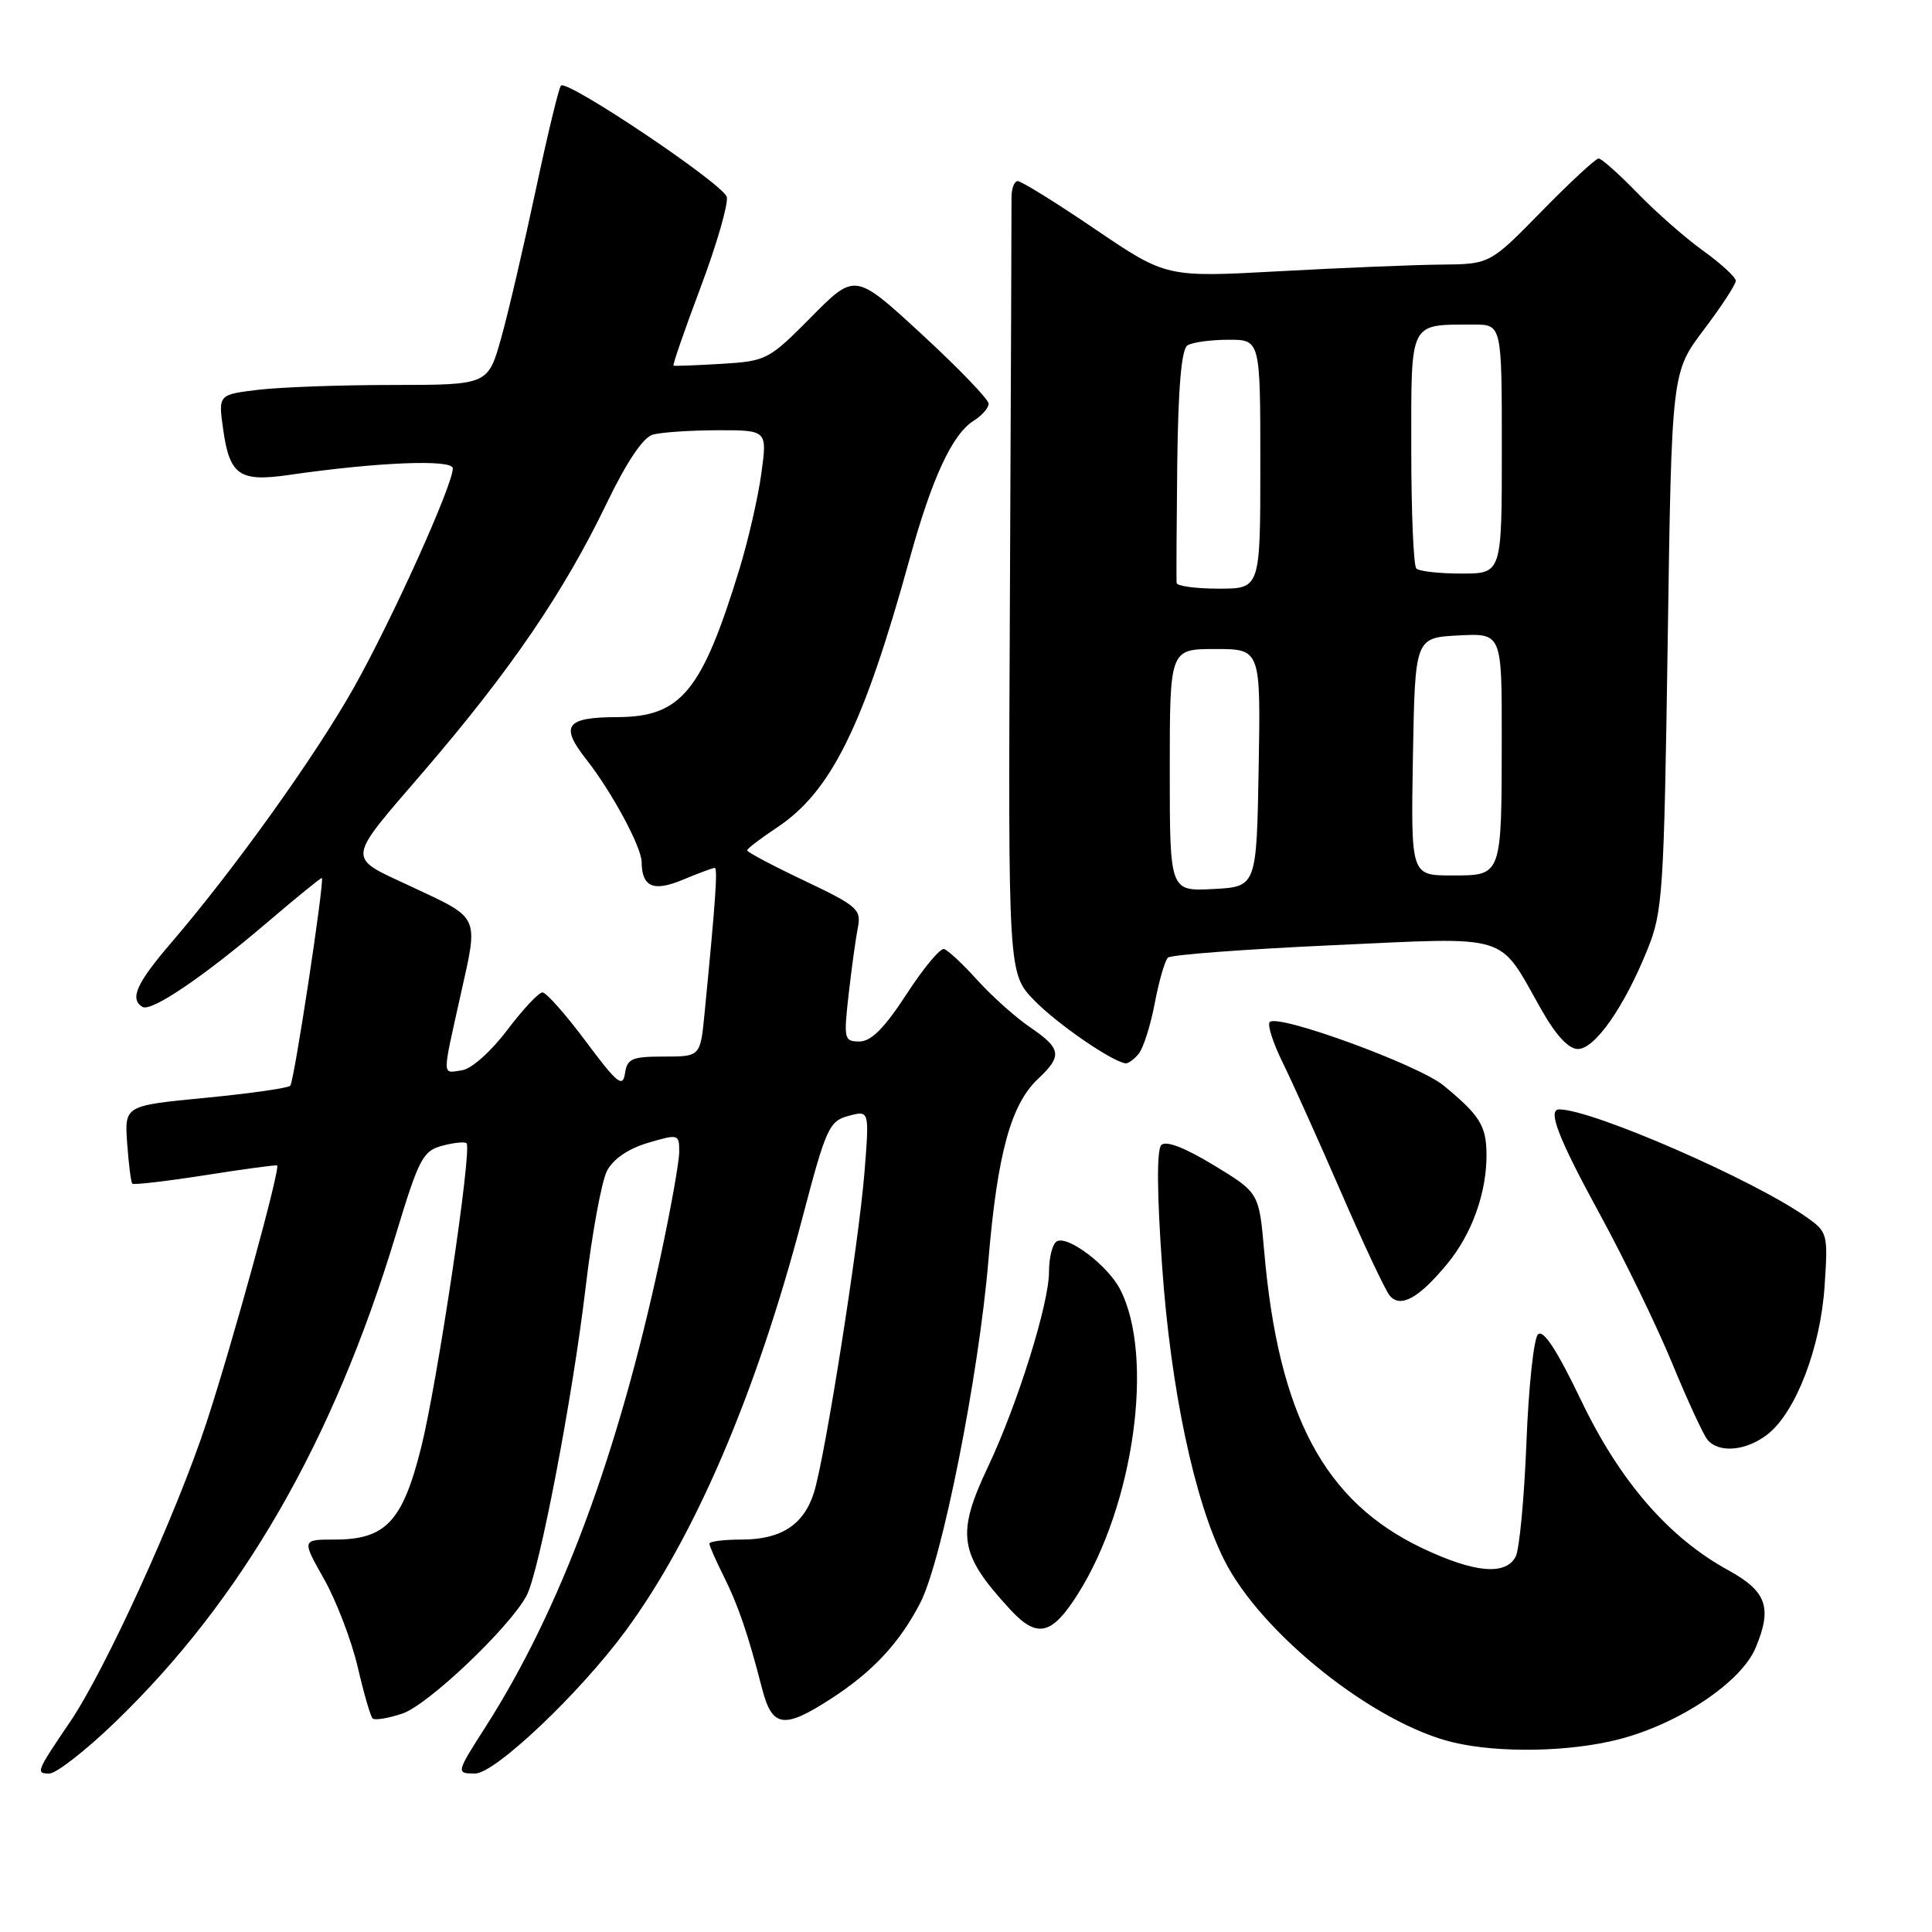 <?xml version="1.0" encoding="UTF-8" standalone="no"?>
<!DOCTYPE svg PUBLIC "-//W3C//DTD SVG 1.1//EN" "http://www.w3.org/Graphics/SVG/1.1/DTD/svg11.dtd" >
<svg xmlns="http://www.w3.org/2000/svg" xmlns:xlink="http://www.w3.org/1999/xlink" version="1.1" viewBox="0 0 256 256">
 <g >
 <path fill="currentColor"
d=" M 15.20 228.25 C 32.05 212.02 44.14 191.04 52.44 163.63 C 55.50 153.53 56.03 152.50 58.59 151.82 C 60.14 151.40 61.59 151.26 61.82 151.49 C 62.58 152.24 57.95 183.23 55.81 191.78 C 53.35 201.61 51.11 204.00 44.36 204.00 C 39.98 204.00 39.98 204.00 42.95 209.25 C 44.57 212.14 46.57 217.36 47.39 220.85 C 48.20 224.35 49.09 227.43 49.37 227.70 C 49.64 227.98 51.42 227.69 53.31 227.06 C 56.68 225.95 67.53 215.65 69.78 211.42 C 71.45 208.28 75.88 185.16 77.60 170.57 C 78.44 163.45 79.72 156.51 80.43 155.14 C 81.26 153.57 83.26 152.20 85.87 151.43 C 89.91 150.24 90.00 150.27 90.00 152.62 C 90.00 153.95 88.86 160.31 87.47 166.77 C 81.85 192.90 74.24 213.32 64.37 228.77 C 60.42 234.94 60.41 235.00 62.96 235.00 C 65.59 235.00 76.76 224.42 82.85 216.16 C 92.04 203.71 100.21 184.64 106.31 161.42 C 109.46 149.44 109.86 148.55 112.44 147.86 C 115.20 147.12 115.20 147.12 114.55 155.31 C 113.79 164.77 109.35 192.96 107.86 197.75 C 106.52 202.03 103.51 204.00 98.28 204.00 C 95.92 204.00 94.00 204.24 94.00 204.54 C 94.00 204.84 94.84 206.75 95.86 208.79 C 97.79 212.63 99.10 216.45 100.98 223.75 C 102.31 228.90 103.85 229.14 110.05 225.13 C 115.60 221.56 119.21 217.69 121.95 212.37 C 124.82 206.80 129.68 182.35 130.97 167.00 C 132.16 152.87 133.95 146.34 137.53 142.97 C 140.79 139.91 140.65 138.95 136.49 136.12 C 134.57 134.81 131.43 132.00 129.50 129.87 C 127.58 127.74 125.59 125.89 125.09 125.75 C 124.58 125.61 122.34 128.31 120.11 131.75 C 117.20 136.22 115.43 138.00 113.89 138.00 C 111.85 138.00 111.78 137.70 112.45 131.75 C 112.84 128.31 113.39 124.33 113.67 122.91 C 114.15 120.51 113.60 120.03 106.59 116.70 C 102.42 114.72 99.00 112.91 99.00 112.68 C 99.00 112.45 100.77 111.10 102.93 109.67 C 110.12 104.90 114.40 96.26 120.52 74.09 C 123.49 63.33 126.18 57.53 129.02 55.75 C 130.11 55.07 131.00 54.06 131.00 53.49 C 131.00 52.93 127.02 48.79 122.15 44.30 C 113.30 36.14 113.30 36.14 107.51 41.99 C 101.88 47.68 101.56 47.85 95.61 48.21 C 92.25 48.41 89.38 48.52 89.24 48.45 C 89.10 48.38 90.73 43.67 92.86 38.00 C 94.99 32.33 96.53 26.97 96.30 26.09 C 95.83 24.38 75.16 10.50 74.33 11.34 C 74.05 11.62 72.55 17.84 70.99 25.17 C 69.43 32.50 67.38 41.31 66.42 44.75 C 64.67 51.00 64.67 51.00 52.09 51.01 C 45.16 51.01 37.12 51.30 34.21 51.65 C 28.92 52.29 28.92 52.29 29.57 56.89 C 30.42 62.97 31.73 63.88 38.24 62.94 C 50.02 61.23 60.00 60.83 60.00 62.06 C 60.00 64.29 51.93 82.16 46.86 91.16 C 41.71 100.29 31.07 115.15 22.67 124.94 C 18.08 130.29 17.15 132.36 18.87 133.42 C 20.03 134.13 26.96 129.44 35.50 122.15 C 39.35 118.86 42.57 116.25 42.65 116.34 C 43.01 116.74 38.97 143.37 38.46 143.87 C 38.15 144.18 33.09 144.90 27.20 145.47 C 16.50 146.50 16.50 146.50 16.85 151.50 C 17.05 154.25 17.35 156.65 17.53 156.84 C 17.71 157.03 22.05 156.52 27.18 155.72 C 32.30 154.91 36.60 154.33 36.72 154.43 C 37.18 154.81 30.83 177.91 27.36 188.50 C 23.44 200.47 13.98 221.23 9.29 228.15 C 4.80 234.77 4.71 235.00 6.54 235.00 C 7.45 235.00 11.35 231.96 15.20 228.25 Z  M 214.54 230.46 C 222.51 228.40 230.73 222.89 232.63 218.34 C 234.86 213.01 234.10 210.86 229.00 208.06 C 221.10 203.73 214.65 196.29 209.50 185.55 C 206.32 178.92 204.49 176.11 203.79 176.81 C 203.23 177.37 202.54 183.83 202.26 191.16 C 201.97 198.50 201.33 205.29 200.84 206.25 C 199.52 208.79 195.39 208.42 188.50 205.16 C 175.49 198.99 169.40 187.57 167.51 165.77 C 166.83 158.04 166.83 158.04 160.84 154.40 C 157.00 152.07 154.50 151.10 153.88 151.72 C 153.26 152.34 153.30 158.13 153.99 167.83 C 155.13 184.04 158.24 198.76 162.19 206.66 C 167.07 216.44 182.12 228.42 192.62 230.89 C 198.72 232.32 208.04 232.14 214.54 230.46 Z  M 142.80 211.25 C 150.26 199.48 153.01 179.72 148.42 170.84 C 146.76 167.64 141.43 163.62 140.01 164.50 C 139.45 164.84 139.00 166.64 139.00 168.51 C 139.00 172.75 134.85 186.01 130.96 194.26 C 126.66 203.34 127.05 205.87 133.84 213.25 C 137.42 217.13 139.35 216.70 142.80 211.25 Z  M 234.23 190.04 C 237.96 187.10 241.23 178.58 241.77 170.40 C 242.23 163.50 242.17 163.25 239.37 161.28 C 232.36 156.32 210.97 147.00 206.60 147.00 C 205.01 147.00 206.50 150.84 211.95 160.82 C 215.22 166.81 219.54 175.72 221.56 180.61 C 223.57 185.50 225.68 190.06 226.23 190.75 C 227.73 192.60 231.39 192.27 234.23 190.04 Z  M 191.78 167.45 C 195.06 163.47 197.02 157.98 196.97 152.88 C 196.93 149.16 196.07 147.78 191.29 143.84 C 187.97 141.11 169.36 134.31 168.25 135.42 C 167.90 135.76 168.67 138.17 169.95 140.77 C 171.23 143.37 174.71 151.10 177.68 157.94 C 180.65 164.79 183.56 170.97 184.14 171.67 C 185.56 173.38 188.00 172.03 191.78 167.45 Z  M 150.87 139.65 C 151.49 138.91 152.45 135.89 153.01 132.94 C 153.57 129.98 154.36 127.26 154.76 126.89 C 155.17 126.51 164.95 125.78 176.50 125.25 C 200.50 124.16 198.43 123.53 204.22 133.75 C 206.16 137.18 207.84 139.00 209.08 139.00 C 211.32 139.00 215.20 133.47 218.27 125.88 C 220.33 120.80 220.48 118.51 220.98 84.92 C 221.50 49.34 221.50 49.34 225.75 43.71 C 228.09 40.62 230.00 37.69 230.00 37.21 C 230.00 36.73 228.07 34.95 225.72 33.26 C 223.36 31.57 219.43 28.12 216.98 25.59 C 214.53 23.07 212.21 21.00 211.83 21.00 C 211.44 21.00 208.04 24.15 204.27 28.00 C 197.42 35.00 197.42 35.00 190.96 35.06 C 187.41 35.09 177.76 35.49 169.52 35.94 C 154.54 36.76 154.54 36.76 145.13 30.38 C 139.96 26.87 135.34 24.00 134.86 24.00 C 134.39 24.00 134.01 25.01 134.03 26.25 C 134.04 27.49 133.95 51.11 133.82 78.74 C 133.58 128.97 133.58 128.97 137.04 132.55 C 140.03 135.63 147.21 140.59 149.13 140.90 C 149.47 140.95 150.26 140.39 150.87 139.65 Z  M 77.63 138.00 C 74.97 134.43 72.38 131.50 71.88 131.50 C 71.38 131.50 69.28 133.75 67.20 136.50 C 65.05 139.35 62.47 141.64 61.21 141.82 C 58.54 142.21 58.55 142.99 61.05 131.76 C 63.41 121.19 63.68 121.78 54.50 117.48 C 45.82 113.42 45.72 114.34 56.23 102.11 C 67.62 88.85 74.67 78.53 80.32 66.83 C 83.02 61.21 85.21 57.96 86.50 57.59 C 87.60 57.28 91.46 57.02 95.08 57.01 C 101.67 57.00 101.67 57.00 100.88 62.75 C 100.45 65.91 99.13 71.65 97.95 75.50 C 93.00 91.63 90.23 94.99 81.85 95.02 C 74.95 95.04 74.15 96.13 77.71 100.66 C 81.06 104.91 84.99 112.21 85.02 114.21 C 85.05 117.54 86.58 118.20 90.48 116.57 C 92.55 115.71 94.45 115.00 94.70 115.00 C 95.12 115.00 94.83 119.22 93.36 134.25 C 92.80 140.00 92.80 140.00 87.97 140.00 C 83.73 140.00 83.10 140.27 82.81 142.25 C 82.52 144.17 81.76 143.54 77.63 138.00 Z  M 155.00 102.05 C 155.00 86.00 155.00 86.00 161.03 86.00 C 167.05 86.00 167.05 86.00 166.78 101.75 C 166.50 117.50 166.50 117.50 160.75 117.80 C 155.00 118.10 155.00 118.10 155.00 102.05 Z  M 187.22 100.25 C 187.50 84.50 187.50 84.50 193.25 84.20 C 199.00 83.90 199.00 83.90 198.99 97.70 C 198.97 116.25 199.06 116.00 192.36 116.00 C 186.95 116.00 186.95 116.00 187.22 100.25 Z  M 155.91 77.25 C 155.86 76.84 155.90 69.75 155.99 61.51 C 156.11 51.37 156.55 46.27 157.34 45.77 C 157.98 45.36 160.41 45.02 162.75 45.02 C 167.00 45.00 167.00 45.00 167.00 61.50 C 167.00 78.00 167.00 78.00 161.50 78.00 C 158.47 78.00 155.96 77.66 155.91 77.25 Z  M 187.67 75.33 C 187.30 74.97 187.00 67.82 187.00 59.45 C 187.00 42.34 186.65 43.04 195.25 43.01 C 199.00 43.00 199.00 43.00 199.00 59.50 C 199.00 76.00 199.00 76.00 193.67 76.00 C 190.73 76.00 188.03 75.70 187.67 75.33 Z "/>
</g>
</svg>